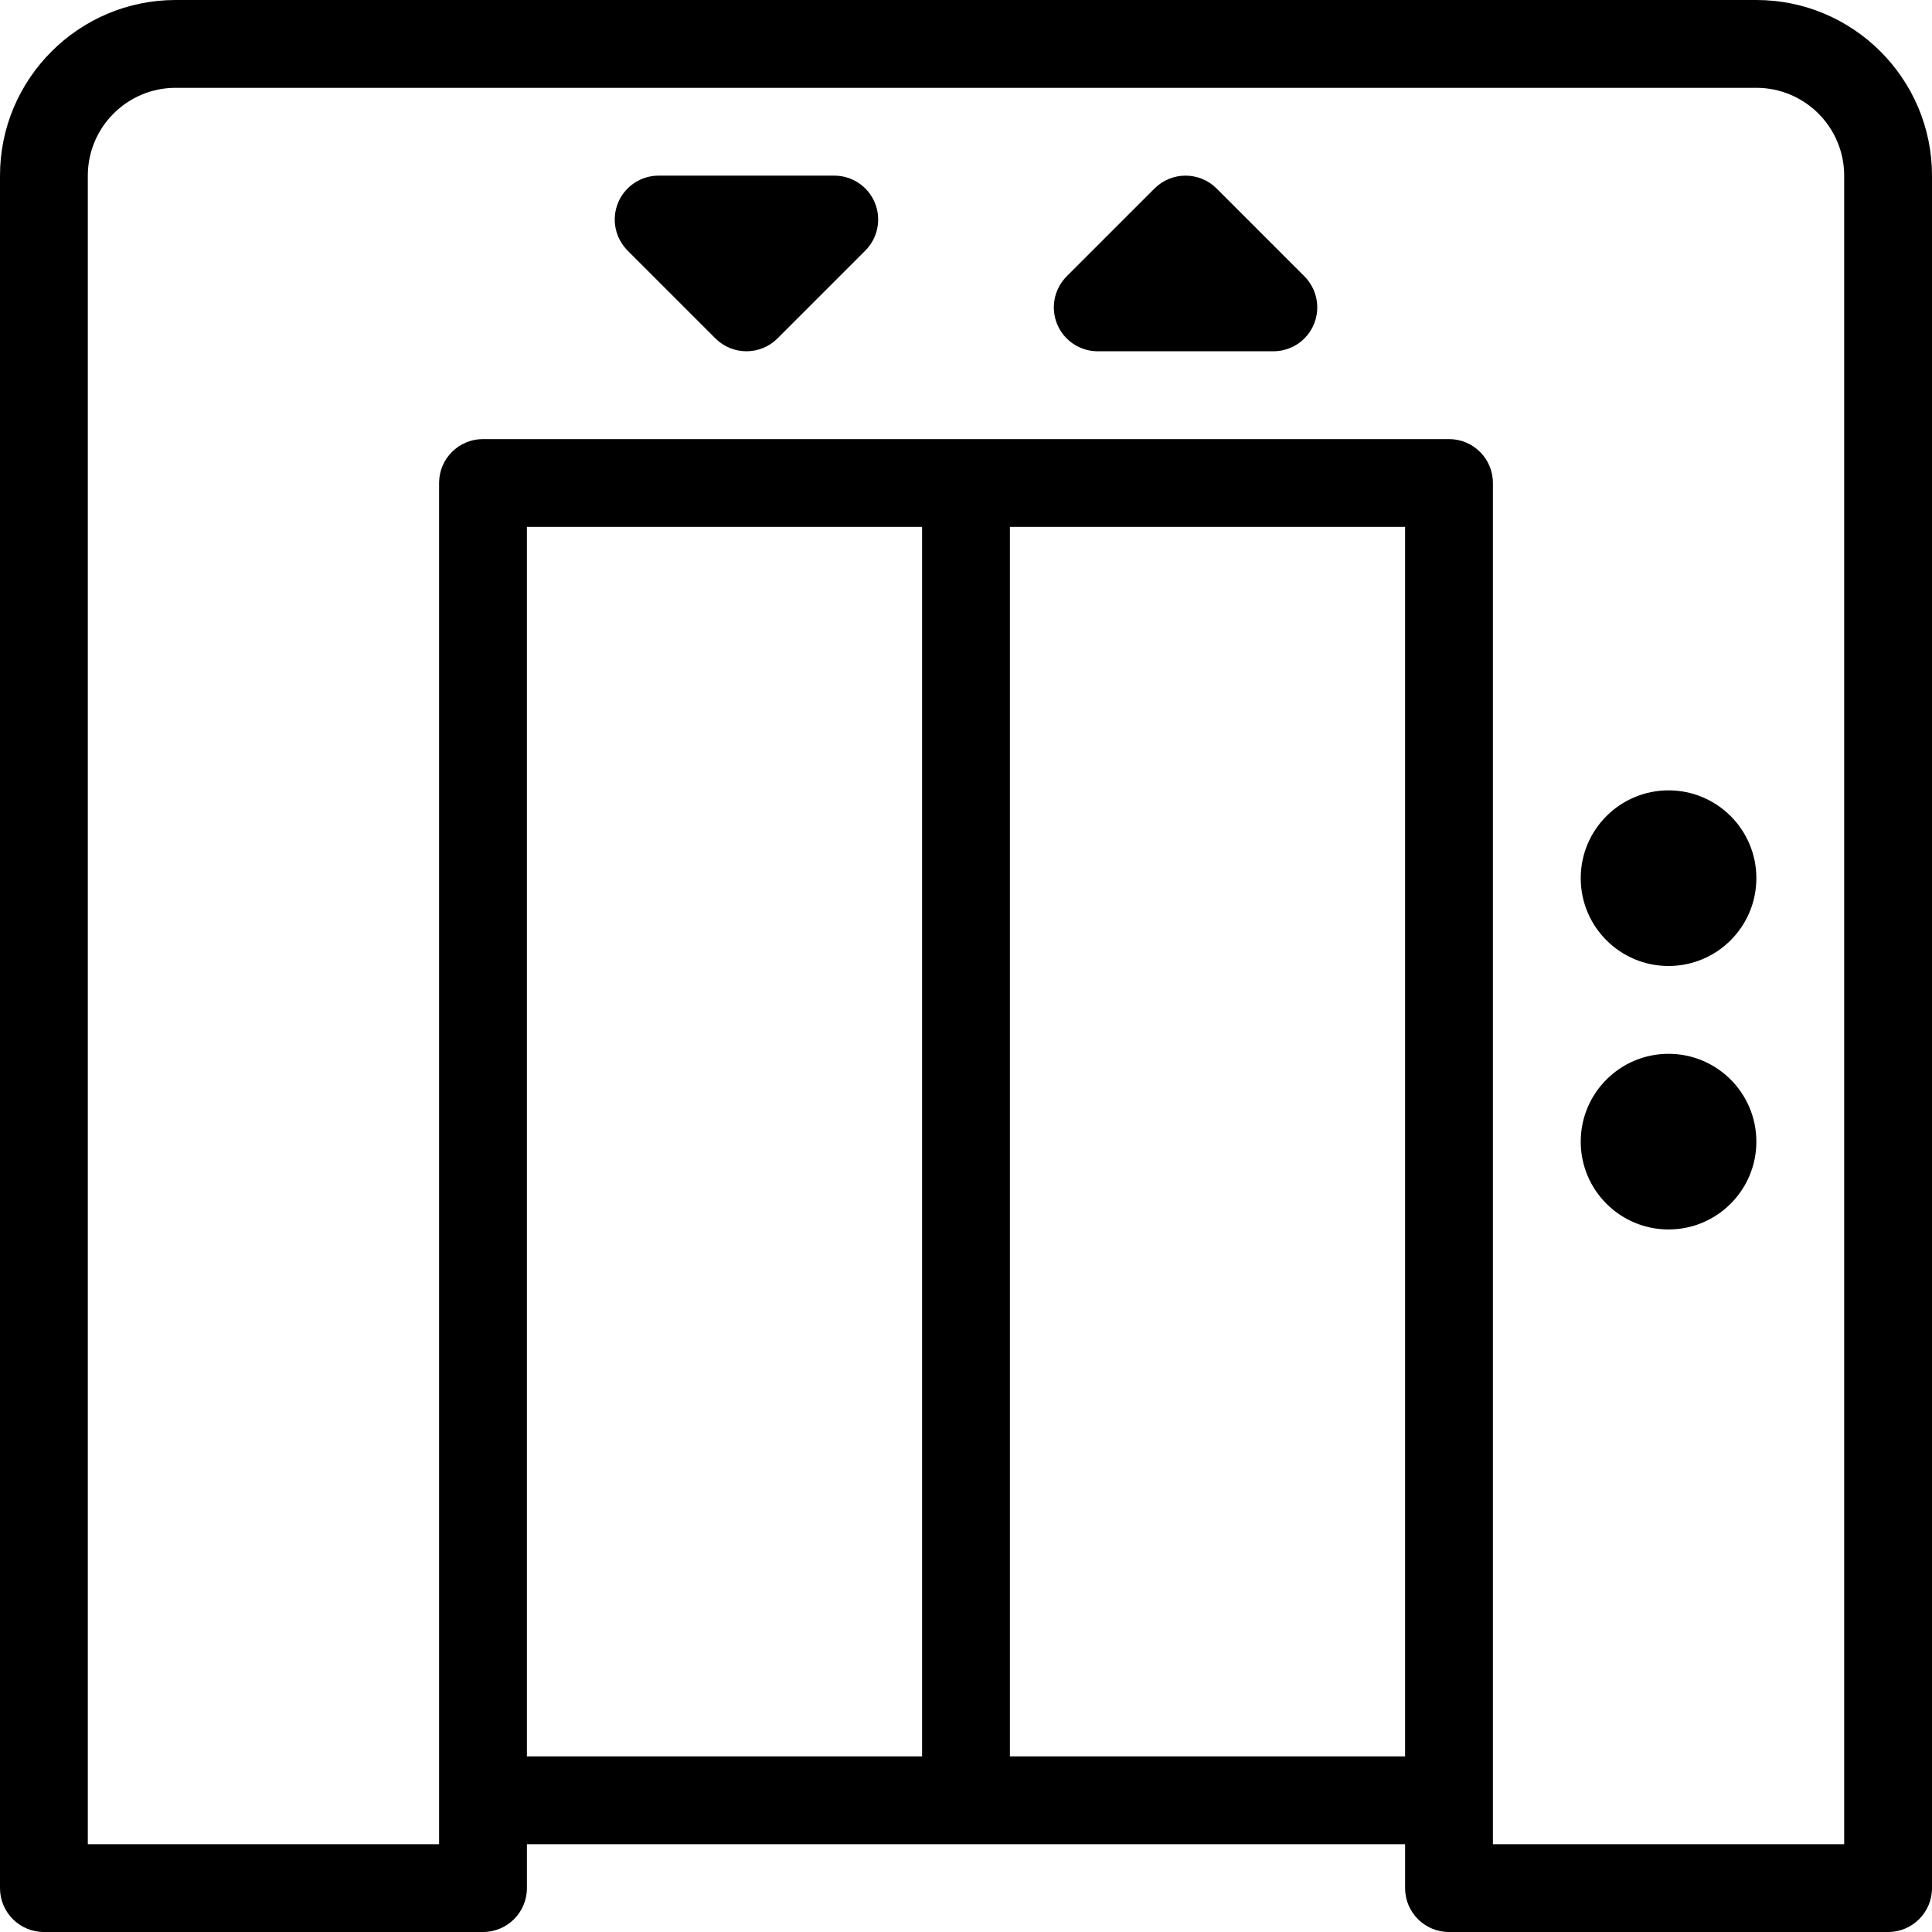 <?xml version="1.0" encoding="iso-8859-1"?>
<!-- Generator: Adobe Illustrator 19.0.0, SVG Export Plug-In . SVG Version: 6.00 Build 0)  -->
<svg version="1.1" id="Layer_1" xmlns="http://www.w3.org/2000/svg" xmlns:xlink="http://www.w3.org/1999/xlink" x="0px" y="0px"
	 viewBox="0 0 469.333 469.333" style="enable-background:new 0 0 469.333 469.333;" xml:space="preserve">
<g>
	<g>
		<g>
			<path d="M202.667,42.667H160c-4.313,0-8.208,2.594-9.854,6.583c-1.646,3.99-0.729,8.573,2.313,11.625l21.333,21.333
				c2.083,2.083,4.813,3.125,7.542,3.125c2.729,0,5.458-1.042,7.542-3.125l21.333-21.333c3.042-3.052,3.958-7.635,2.313-11.625
				C210.875,45.26,206.979,42.667,202.667,42.667z"/>
			<path d="M295.542,45.792c-4.167-4.167-10.917-4.167-15.083,0l-21.333,21.333c-3.042,3.052-3.958,7.635-2.313,11.625
				c1.646,3.99,5.542,6.583,9.854,6.583h42.667c4.313,0,8.208-2.594,9.854-6.583c1.646-3.99,0.729-8.573-2.313-11.625
				L295.542,45.792z"/>
			<circle cx="405.333" cy="213.333" r="21.333"/>
			<circle cx="405.333" cy="277.333" r="21.333"/>
			<path d="M426.667,0h-384C19.146,0,0,19.135,0,42.667v416c0,5.896,4.771,10.667,10.667,10.667h106.667
				c5.896,0,10.667-4.771,10.667-10.667V448h213.333v10.667c0,5.896,4.771,10.667,10.667,10.667h106.667
				c5.896,0,10.667-4.771,10.667-10.667v-416C469.333,19.135,450.188,0,426.667,0z M224,426.667h-96V128h96V426.667z
				 M341.333,426.667h-96V128h96V426.667z M448,448h-85.333V117.333c0-5.896-4.771-10.667-10.667-10.667H117.333
				c-5.896,0-10.667,4.771-10.667,10.667V448H21.333V42.667c0-11.76,9.563-21.333,21.333-21.333h384
				c11.771,0,21.333,9.573,21.333,21.333V448z"/>
		</g>
	</g>
</g>
<g>
</g>
<g>
</g>
<g>
</g>
<g>
</g>
<g>
</g>
<g>
</g>
<g>
</g>
<g>
</g>
<g>
</g>
<g>
</g>
<g>
</g>
<g>
</g>
<g>
</g>
<g>
</g>
<g>
</g>
</svg>
